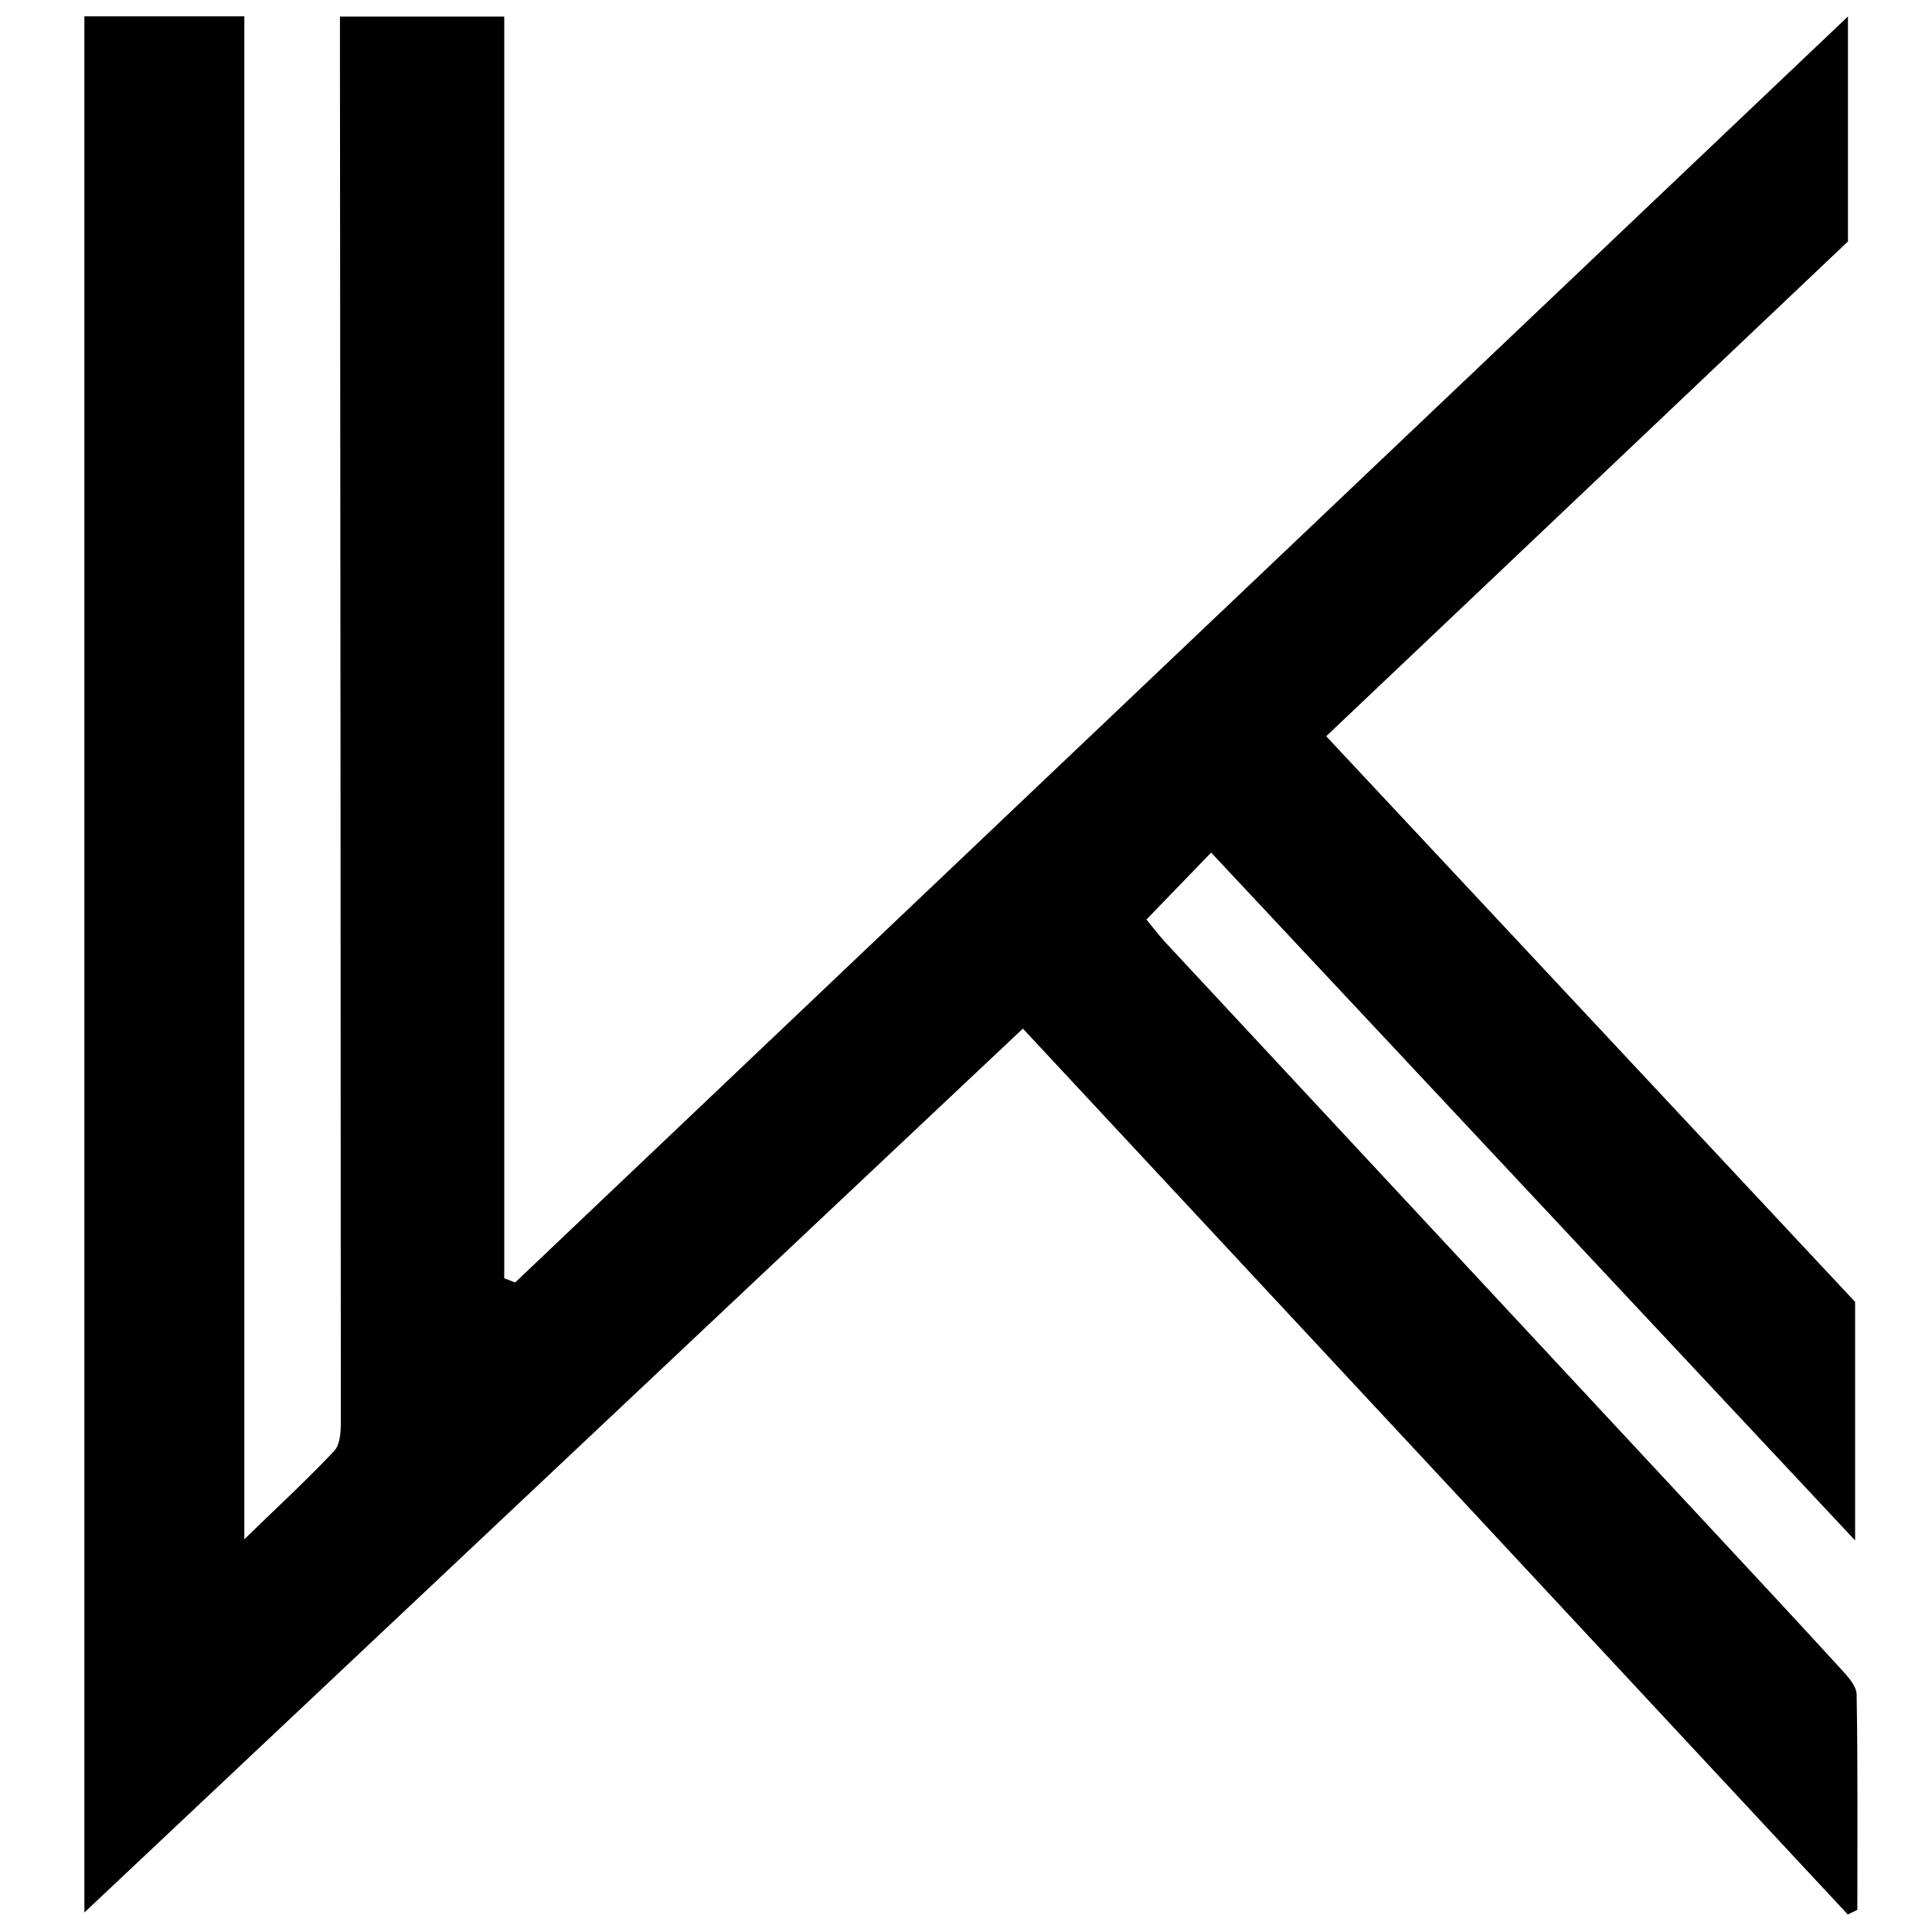 <?xml version="1.0" encoding="iso-8859-1"?>
<!-- Generator: Adobe Illustrator 19.0.0, SVG Export Plug-In . SVG Version: 6.00 Build 0)  -->
<svg version="1.1" id="Layer_1" xmlns="http://www.w3.org/2000/svg" x="0px"
     y="0px"
     viewBox="0 0 2000 2000" style="enable-background:new 0 0 2000 2000;" xml:space="preserve">
<path d="M1372.892,762.148c186.922,199.922,370.083,395.821,547.525,585.603c0,84.87,0,160.272,0,246.905
	c-226.447-241.87-445.98-476.355-666.659-712.064c-22.553,23.344-43.341,44.861-66.958,69.306
	c6.114,7.378,12.81,16.329,20.38,24.467c189.349,203.552,378.805,407.003,568.203,610.509
	c43.653,46.904,87.343,93.777,130.547,141.092c6.867,7.521,15.893,17.234,16.046,26.069c1.283,74.325,0.731,148.681,0.731,223.028
	c-3.299,1.602-6.598,3.204-9.897,4.805c-283.277-304.225-566.555-608.449-853.921-917.065
	c-321.793,303.069-643.964,606.493-971.535,915.004c0-659.029,0-1309.973,0-1962.926c55.572,0,108.671,0,165.57,0
	c0,523.002,0,1044.115,0,1576.563c36.234-35.179,65.669-62.363,93.081-91.454c6.046-6.417,6.827-19.59,6.825-29.652
	c-0.08-470.421-0.515-940.842-0.907-1411.263c-0.012-13.789-0.001-27.578-0.001-43.893c56.894,0,109.844,0,170.075,0
	c0,435.979,0,871.054,0,1306.129c3.775,1.423,7.55,2.847,11.325,4.27C990.705,893.122,1448.088,458.664,1912.996,17.058
	c0,82.753,0,154.331,0,232.903C1737.328,416.549,1557.154,587.41,1372.892,762.148z"/>
</svg>
